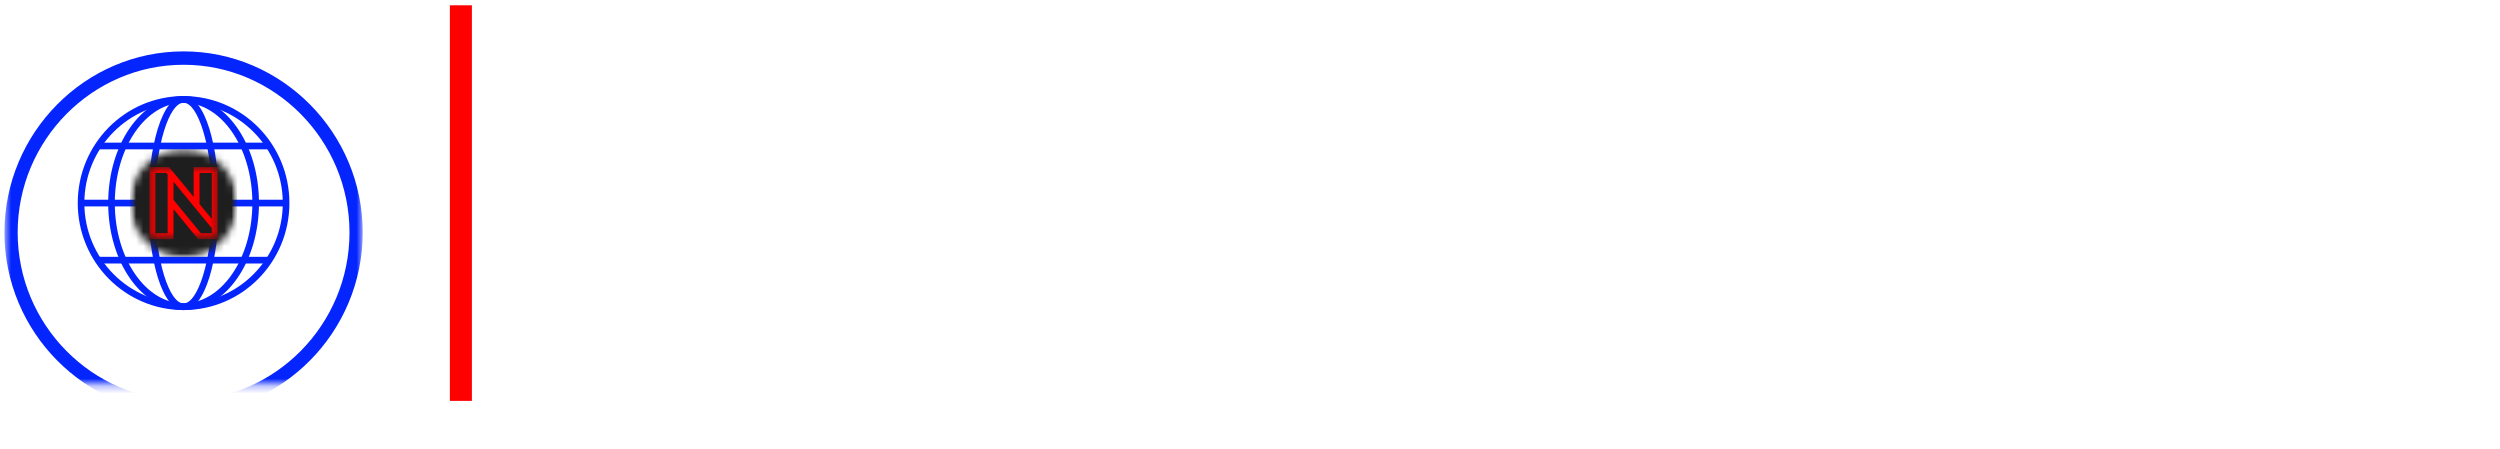 <svg width="340" height="61" viewBox="0 0 340 61" fill="none" xmlns="http://www.w3.org/2000/svg">
<path d="M62.68 0.72L62.68 54.52" stroke="#FF0000" stroke-width="2.994"/>
<path d="M78.838 17.352L76.52 31.431H79.904L81.01 24.782C81.094 24.339 81.198 23.747 81.198 23.346C81.198 23.241 81.198 22.861 81.198 22.566C81.345 23.305 81.866 24.656 82.326 25.564L85.228 31.431H88.317L90.635 17.352H87.315L86.439 22.693C86.335 23.41 86.147 24.423 86.147 24.782C86.147 25.077 86.147 25.331 86.188 25.626C85.812 24.254 84.288 20.983 84.1 20.582L82.597 17.352H78.838Z" fill="white"/>
<path d="M99.078 17.352L92.626 31.431H96.071L97.366 28.56H101.103L101.5 31.431H105.592L103.441 17.352H99.078ZM100.289 21.574L100.852 25.648H98.472L100.289 21.574Z" fill="white"/>
<path d="M112.053 17.352L109.716 31.431H113.682L114.58 26.09H116.23L117.462 31.431H121.575L120.051 25.542C122.097 24.866 122.974 23.135 122.974 21.447C122.974 19.399 121.805 17.352 118.422 17.352H112.053ZM117.023 20.307C118.172 20.307 118.882 20.75 118.882 21.615C118.882 22.438 118.339 23.156 116.773 23.156H115.061L115.52 20.307H117.023Z" fill="white"/>
<path d="M128.85 17.352L126.512 31.431H130.478L131.376 26.09H133.026L134.258 31.431H138.371L136.847 25.542C138.894 24.866 139.77 23.135 139.77 21.447C139.77 19.399 138.601 17.352 135.218 17.352H128.85ZM133.819 20.307C134.968 20.307 135.678 20.75 135.678 21.615C135.678 22.438 135.135 23.156 133.57 23.156H131.857L132.316 20.307H133.819Z" fill="white"/>
<path d="M148.728 17.352L142.276 31.431H145.722L147.016 28.56H150.754L151.15 31.431H155.242L153.091 17.352H148.728ZM149.939 21.574L150.502 25.648H148.123L149.939 21.574Z" fill="white"/>
<path d="M160.755 17.352L160.212 20.582H163.198L161.403 31.431H165.433L167.228 20.582H170.297L170.84 17.352H160.755Z" fill="white"/>
<path d="M175.099 17.352L172.782 31.431H176.728L179.046 17.352H175.099Z" fill="white"/>
<path d="M182.95 17.352L185.643 31.431H189.694L195.937 17.352H192.534L189.526 24.465C189.506 24.529 188.733 26.387 188.733 26.45C188.504 24.971 188.441 24.866 188.274 23.833L187.209 17.352H182.95Z" fill="white"/>
<path d="M200.062 17.352L197.744 31.431H207.997L208.539 28.202H202.318L202.714 25.71H207.725L208.226 22.65H203.236L203.591 20.434H209.541L210.064 17.352H200.062Z" fill="white"/>
<path d="M219.32 17.12C215.394 17.12 213.765 19.336 213.765 21.742C213.765 22.46 213.953 23.262 214.475 23.938C214.998 24.613 216.042 25.247 217.838 25.88C219.925 26.618 220.3 26.788 220.3 27.378C220.3 27.863 219.946 28.413 218.673 28.413C217.315 28.413 216.418 27.906 216.104 26.913L212.096 27.715C213.055 30.608 215.874 31.642 218.61 31.642C222.43 31.642 224.748 29.532 224.748 26.745C224.748 24.951 223.537 23.578 221.846 22.988C218.797 21.91 218.255 21.806 218.255 21.067C218.255 20.602 218.735 20.18 219.612 20.18C220.552 20.18 221.554 20.666 221.72 21.531L225.313 20.602C224.415 18.196 222.222 17.12 219.32 17.12Z" fill="white"/>
<path d="M239.75 17.352L237.433 31.431H241.463L242.341 26.07H246.808L247.33 23.009H242.863L243.259 20.518H249.021L249.543 17.352H239.75Z" fill="white"/>
<path d="M253.811 17.352L251.493 31.431H255.44L257.758 17.352H253.811Z" fill="white"/>
<path d="M263.112 17.352L260.794 31.431H264.177L265.284 24.782C265.367 24.339 265.472 23.747 265.472 23.346C265.472 23.24 265.472 22.861 265.472 22.566C265.618 23.305 266.139 24.656 266.599 25.564L269.501 31.431H272.591L274.909 17.352H271.589L270.712 22.692C270.608 23.41 270.42 24.423 270.42 24.782C270.42 25.077 270.42 25.331 270.461 25.626C270.086 24.253 268.561 20.983 268.374 20.582L266.87 17.352H263.112Z" fill="white"/>
<path d="M283.336 17.352L276.884 31.431H280.329L281.623 28.56H285.361L285.758 31.431H289.849L287.698 17.352H283.336ZM284.547 21.574L285.11 25.648H282.73L284.547 21.574Z" fill="white"/>
<path d="M296.324 17.352L294.006 31.431H297.389L298.496 24.781C298.579 24.339 298.684 23.747 298.684 23.346C298.684 23.24 298.684 22.861 298.684 22.566C298.831 23.305 299.351 24.656 299.812 25.563L302.713 31.431H305.803L308.121 17.352H304.801L303.925 22.692C303.82 23.41 303.632 24.423 303.632 24.781C303.632 25.077 303.632 25.331 303.673 25.626C303.298 24.253 301.773 20.983 301.586 20.582L300.082 17.352H296.324Z" fill="white"/>
<path d="M318.799 17.035C314.143 17.035 311.678 21.236 311.678 25.31C311.678 29.11 313.892 31.726 317.42 31.726C320.365 31.726 322.62 29.869 323.622 26.471L319.885 25.985C319.405 27.484 318.945 28.37 317.672 28.37C316.606 28.37 316 27.715 316 26.176C316 25.204 316.147 24.359 316.544 22.608C316.878 21.109 317.672 20.223 318.695 20.223C319.802 20.223 320.365 20.962 320.365 22.798L324.29 22.503C324.248 19.041 321.868 17.035 318.799 17.035Z" fill="white"/>
<path d="M329.601 17.352L327.283 31.431H337.536L338.078 28.202H331.856L332.253 25.71H337.263L337.765 22.65H332.775L333.129 20.434H339.08L339.602 17.352H329.601Z" fill="white"/>
<mask id="mask0_1_139" style="mask-type:luminance" maskUnits="userSpaceOnUse" x="0" y="2" width="50" height="51">
<path d="M0.604 2.988H49.343V52.261H0.604V2.988Z" fill="white"/>
</mask>
<g mask="url(#mask0_1_139)">
<g filter="url(#filter0_d_1_139)">
<path fill-rule="evenodd" clip-rule="evenodd" d="M24.966 2.988C38.366 2.988 49.329 14.071 49.329 27.618C49.329 41.165 38.366 52.248 24.966 52.248C11.567 52.248 0.604 41.165 0.604 27.618C0.604 14.071 11.567 2.988 24.966 2.988ZM24.966 4.808C12.556 4.808 2.403 15.072 2.403 27.618C2.403 40.164 12.556 50.428 24.966 50.428C37.376 50.428 47.531 40.164 47.531 27.618C47.531 15.072 37.376 4.808 24.966 4.808Z" fill="#0525FF"/>
</g>
</g>
<path d="M24.965 13.067C28.941 13.067 32.539 14.697 35.143 17.329C37.748 19.963 39.359 23.601 39.359 27.618C39.359 31.635 37.748 35.273 35.143 37.907C32.539 40.539 28.941 42.169 24.965 42.169C20.992 42.169 17.393 40.539 14.788 37.907C12.184 35.273 10.574 31.635 10.574 27.618C10.574 23.601 12.184 19.963 14.788 17.329C17.393 14.697 20.992 13.067 24.965 13.067ZM34.507 17.972C32.065 15.504 28.692 13.978 24.965 13.978C21.24 13.978 17.867 15.504 15.425 17.972C12.982 20.441 11.473 23.852 11.473 27.618C11.473 31.384 12.982 34.795 15.425 37.264C17.867 39.732 21.24 41.258 24.965 41.258C28.692 41.258 32.065 39.732 34.507 37.264C36.949 34.795 38.459 31.384 38.459 27.618C38.459 23.852 36.949 20.441 34.507 17.972Z" fill="#0525FF"/>
<path d="M36.604 20.309H13.328V19.4H36.604V20.309Z" fill="#0525FF"/>
<path d="M38.911 28.073H11.025V27.163H38.911V28.073Z" fill="#0525FF"/>
<path d="M36.604 35.836H13.328V34.927H36.604V35.836Z" fill="#0525FF"/>
<path d="M24.967 13.067C27.83 13.067 30.409 14.72 32.267 17.39C34.093 20.014 35.222 23.63 35.222 27.618C35.222 31.606 34.093 35.222 32.267 37.845C30.409 40.516 27.83 42.169 24.967 42.169C22.105 42.169 19.525 40.516 17.668 37.845C15.844 35.222 14.714 31.606 14.714 27.618C14.714 23.63 15.844 20.014 17.668 17.39C19.525 14.72 22.105 13.067 24.967 13.067ZM31.533 17.912C29.842 15.481 27.52 13.978 24.967 13.978C22.415 13.978 20.093 15.481 18.404 17.912C16.679 20.39 15.614 23.821 15.614 27.618C15.614 31.415 16.679 34.846 18.404 37.324C20.093 39.755 22.415 41.258 24.967 41.258C27.52 41.258 29.842 39.755 31.533 37.324C33.255 34.846 34.321 31.415 34.321 27.618C34.321 23.821 33.255 20.39 31.533 17.912Z" fill="#0525FF"/>
<path d="M24.966 13.067C26.389 13.067 27.627 14.767 28.477 17.516C29.277 20.108 29.774 23.682 29.774 27.618C29.774 31.554 29.277 35.127 28.477 37.72C27.627 40.468 26.389 42.169 24.966 42.169C23.543 42.169 22.306 40.468 21.457 37.72C20.655 35.127 20.16 31.554 20.16 27.618C20.16 23.682 20.655 20.108 21.457 17.516C22.306 14.767 23.543 13.067 24.966 13.067ZM27.618 17.785C26.892 15.433 25.95 13.978 24.966 13.978C23.983 13.978 23.042 15.433 22.314 17.785C21.539 20.295 21.059 23.771 21.059 27.618C21.059 31.465 21.539 34.941 22.314 37.45C23.042 39.803 23.983 41.258 24.966 41.258C25.95 41.258 26.892 39.803 27.618 37.45C28.395 34.941 28.873 31.465 28.873 27.618C28.873 23.771 28.395 20.295 27.618 17.785Z" fill="#0525FF"/>
<mask id="mask1_1_139" style="mask-type:luminance" maskUnits="userSpaceOnUse" x="17" y="20" width="16" height="15">
<path d="M17.68 20.249H32.259V34.988H17.68V20.249Z" fill="white"/>
</mask>
<g mask="url(#mask1_1_139)">
<mask id="mask2_1_139" style="mask-type:luminance" maskUnits="userSpaceOnUse" x="17" y="20" width="16" height="15">
<path d="M24.972 20.249C20.945 20.249 17.681 23.549 17.681 27.618C17.681 31.689 20.945 34.988 24.972 34.988C28.997 34.988 32.261 31.689 32.261 27.618C32.261 23.549 28.997 20.249 24.972 20.249Z" fill="white"/>
</mask>
<g mask="url(#mask2_1_139)">
<path d="M17.681 20.249H32.261V34.988H17.681V20.249Z" fill="#1E1E1E"/>
</g>
</g>
<mask id="mask3_1_139" style="mask-type:luminance" maskUnits="userSpaceOnUse" x="20" y="22" width="10" height="11">
<path d="M20.329 22.707H29.612V32.385H20.329V22.707Z" fill="white"/>
</mask>
<g mask="url(#mask3_1_139)">
<path d="M22.797 31.715V23.737L22.618 23.52H21.13V31.715H22.797ZM28.806 31.715V31.046L23.599 24.713V27.176L27.318 31.715H28.806ZM27.14 23.52V27.756L28.806 29.783V23.52H27.14ZM26.337 26.778V22.709H29.607V32.526H26.943L26.823 32.379L23.599 28.446V32.526H20.329V22.709H22.99L23.111 22.855L26.337 26.778Z" fill="#FF0000"/>
</g>
<defs>
<filter id="filter0_d_1_139" x="-3.396" y="2.988" width="56.725" height="57.259" filterUnits="userSpaceOnUse" color-interpolation-filters="sRGB">
<feFlood flood-opacity="0" result="BackgroundImageFix"/>
<feColorMatrix in="SourceAlpha" type="matrix" values="0 0 0 0 0 0 0 0 0 0 0 0 0 0 0 0 0 0 127 0" result="hardAlpha"/>
<feOffset dy="4"/>
<feGaussianBlur stdDeviation="2"/>
<feComposite in2="hardAlpha" operator="out"/>
<feColorMatrix type="matrix" values="0 0 0 0 0 0 0 0 0 0 0 0 0 0 0 0 0 0 0.25 0"/>
<feBlend mode="normal" in2="BackgroundImageFix" result="effect1_dropShadow_1_139"/>
<feBlend mode="normal" in="SourceGraphic" in2="effect1_dropShadow_1_139" result="shape"/>
</filter>
</defs>
</svg>
